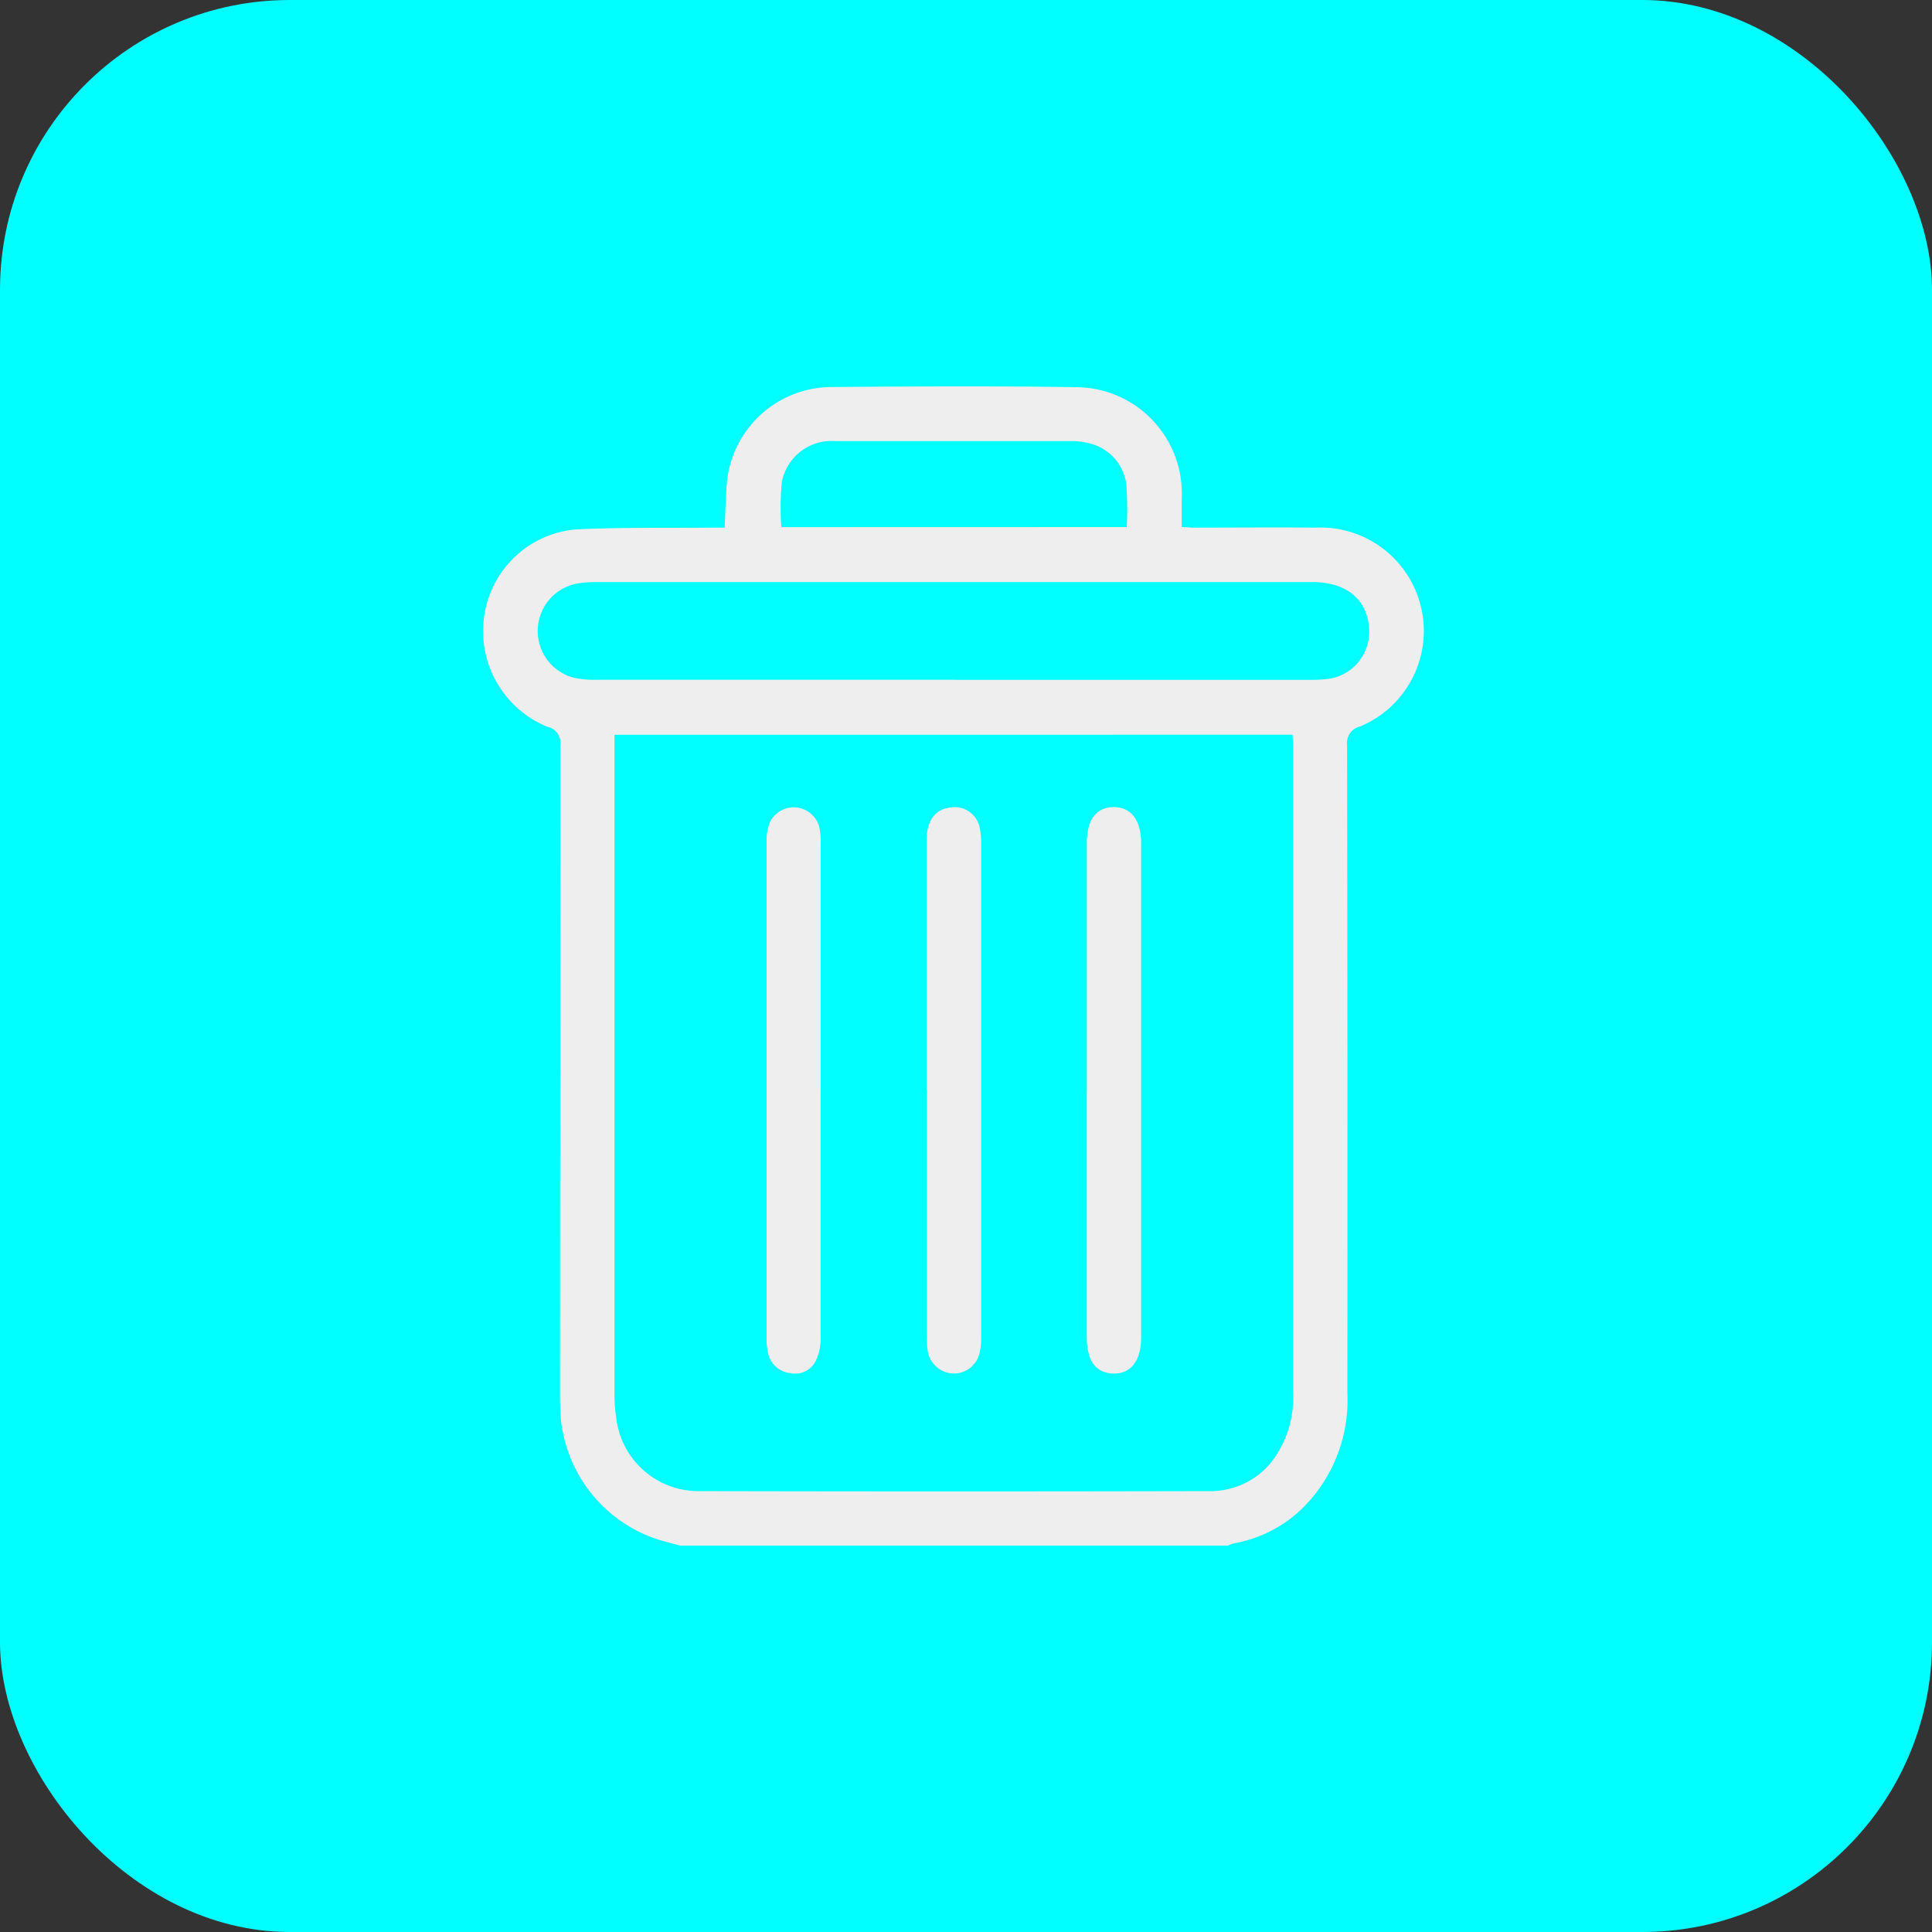 <svg xmlns="http://www.w3.org/2000/svg" xmlns:xlink="http://www.w3.org/1999/xlink" width="40" height="40" viewBox="0 0 40 40">
  <rect x="0" y="0" width="40" height="40" fill="#333333" stroke="none"/>
  <defs>
    <clipPath id="clip-path">
      <rect id="사각형_3739" data-name="사각형 3739" width="19.49" height="24" fill="#eee"/>
    </clipPath>
  </defs>
  <g id="그룹_2996" data-name="그룹 2996" transform="translate(-1170 -164)">
    <rect id="사각형_3738" data-name="사각형 3738" width="40" height="40" rx="6" transform="translate(1170 164)" fill="#00ffff"/>
    <g id="그룹_2732" data-name="그룹 2732" transform="translate(1180 172)">
      <g id="그룹_2735" data-name="그룹 2735" clip-path="url(#clip-path)">
        <path id="패스_1396" data-name="패스 1396" d="M4.081,24c-.156-.043-.313-.081-.468-.129A2.93,2.93,0,0,1,1.6,21.176c-.006-.132-.006-.265-.006-.4Q1.6,14.1,1.6,7.426a.336.336,0,0,0-.265-.378A2.136,2.136,0,0,1,.017,4.821a2.1,2.1,0,0,1,1.9-1.86c.958-.046,1.92-.027,2.88-.037h.207c.014-.31.021-.611.044-.911a2.183,2.183,0,0,1,2.181-2C8.908,0,10.588-.01,12.266.016a2.2,2.2,0,0,1,2.2,2.306c0,.187,0,.374,0,.591.092,0,.174.011.256.011.836,0,1.671-.008,2.507,0a2.142,2.142,0,0,1,.935,4.115.356.356,0,0,0-.274.4q.011,6.7.006,13.4a3.147,3.147,0,0,1-.951,2.408,2.714,2.714,0,0,1-1.4.707.8.8,0,0,0-.126.046ZM2.722,7.213v.246q0,6.7,0,13.4a3.223,3.223,0,0,0,.039.513,1.711,1.711,0,0,0,1.685,1.5q5.3.012,10.591,0a1.615,1.615,0,0,0,1.373-.722,2.173,2.173,0,0,0,.362-1.307q0-6.688,0-13.377c0-.082-.007-.165-.011-.254Zm7.03-1.137h7.355a3.324,3.324,0,0,0,.351-.015.986.986,0,0,0,.887-1.071c-.049-.593-.481-.939-1.179-.939H2.338a2.336,2.336,0,0,0-.35.024,1,1,0,0,0-.1,1.959,2.108,2.108,0,0,0,.488.04q3.689,0,7.379,0m3.574-3.162a7.654,7.654,0,0,0-.006-.84,1,1,0,0,0-.777-.894,1.249,1.249,0,0,0-.346-.045q-2.449,0-4.9,0A1.046,1.046,0,0,0,6.184,2a5.9,5.9,0,0,0-.008.914Z" transform="translate(0 0)" fill="#eee"/>
        <path id="패스_1397" data-name="패스 1397" d="M105.743,161.233c0,1.725,0,3.45,0,5.174a1.036,1.036,0,0,1-.11.466.474.474,0,0,1-.521.233.511.511,0,0,1-.449-.389,1.074,1.074,0,0,1-.038-.276q0-5.186,0-10.372a.921.921,0,0,1,.076-.384.548.548,0,0,1,1.01.1,1.3,1.3,0,0,1,.033.347q0,2.552,0,5.1" transform="translate(-98.753 -146.678)" fill="#eee"/>
        <path id="패스_1398" data-name="패스 1398" d="M163.824,161.249q0-2.587,0-5.174c0-.406.177-.642.5-.674a.528.528,0,0,1,.6.433,1.281,1.281,0,0,1,.028.278q0,5.139,0,10.278a1.341,1.341,0,0,1-.031.3.547.547,0,0,1-.539.431.553.553,0,0,1-.532-.443,1.491,1.491,0,0,1-.02-.3q0-2.564,0-5.128" transform="translate(-154.638 -146.684)" fill="#eee"/>
        <path id="패스_1399" data-name="패스 1399" d="M222.98,161.206q0-2.564,0-5.127c0-.485.188-.74.548-.746s.576.261.576.748q0,5.116,0,10.231c0,.486-.212.759-.578.749s-.546-.264-.547-.751q0-2.552,0-5.1" transform="translate(-210.478 -146.623)" fill="#eee"/>
      </g>
    </g>
  </g>
</svg>
